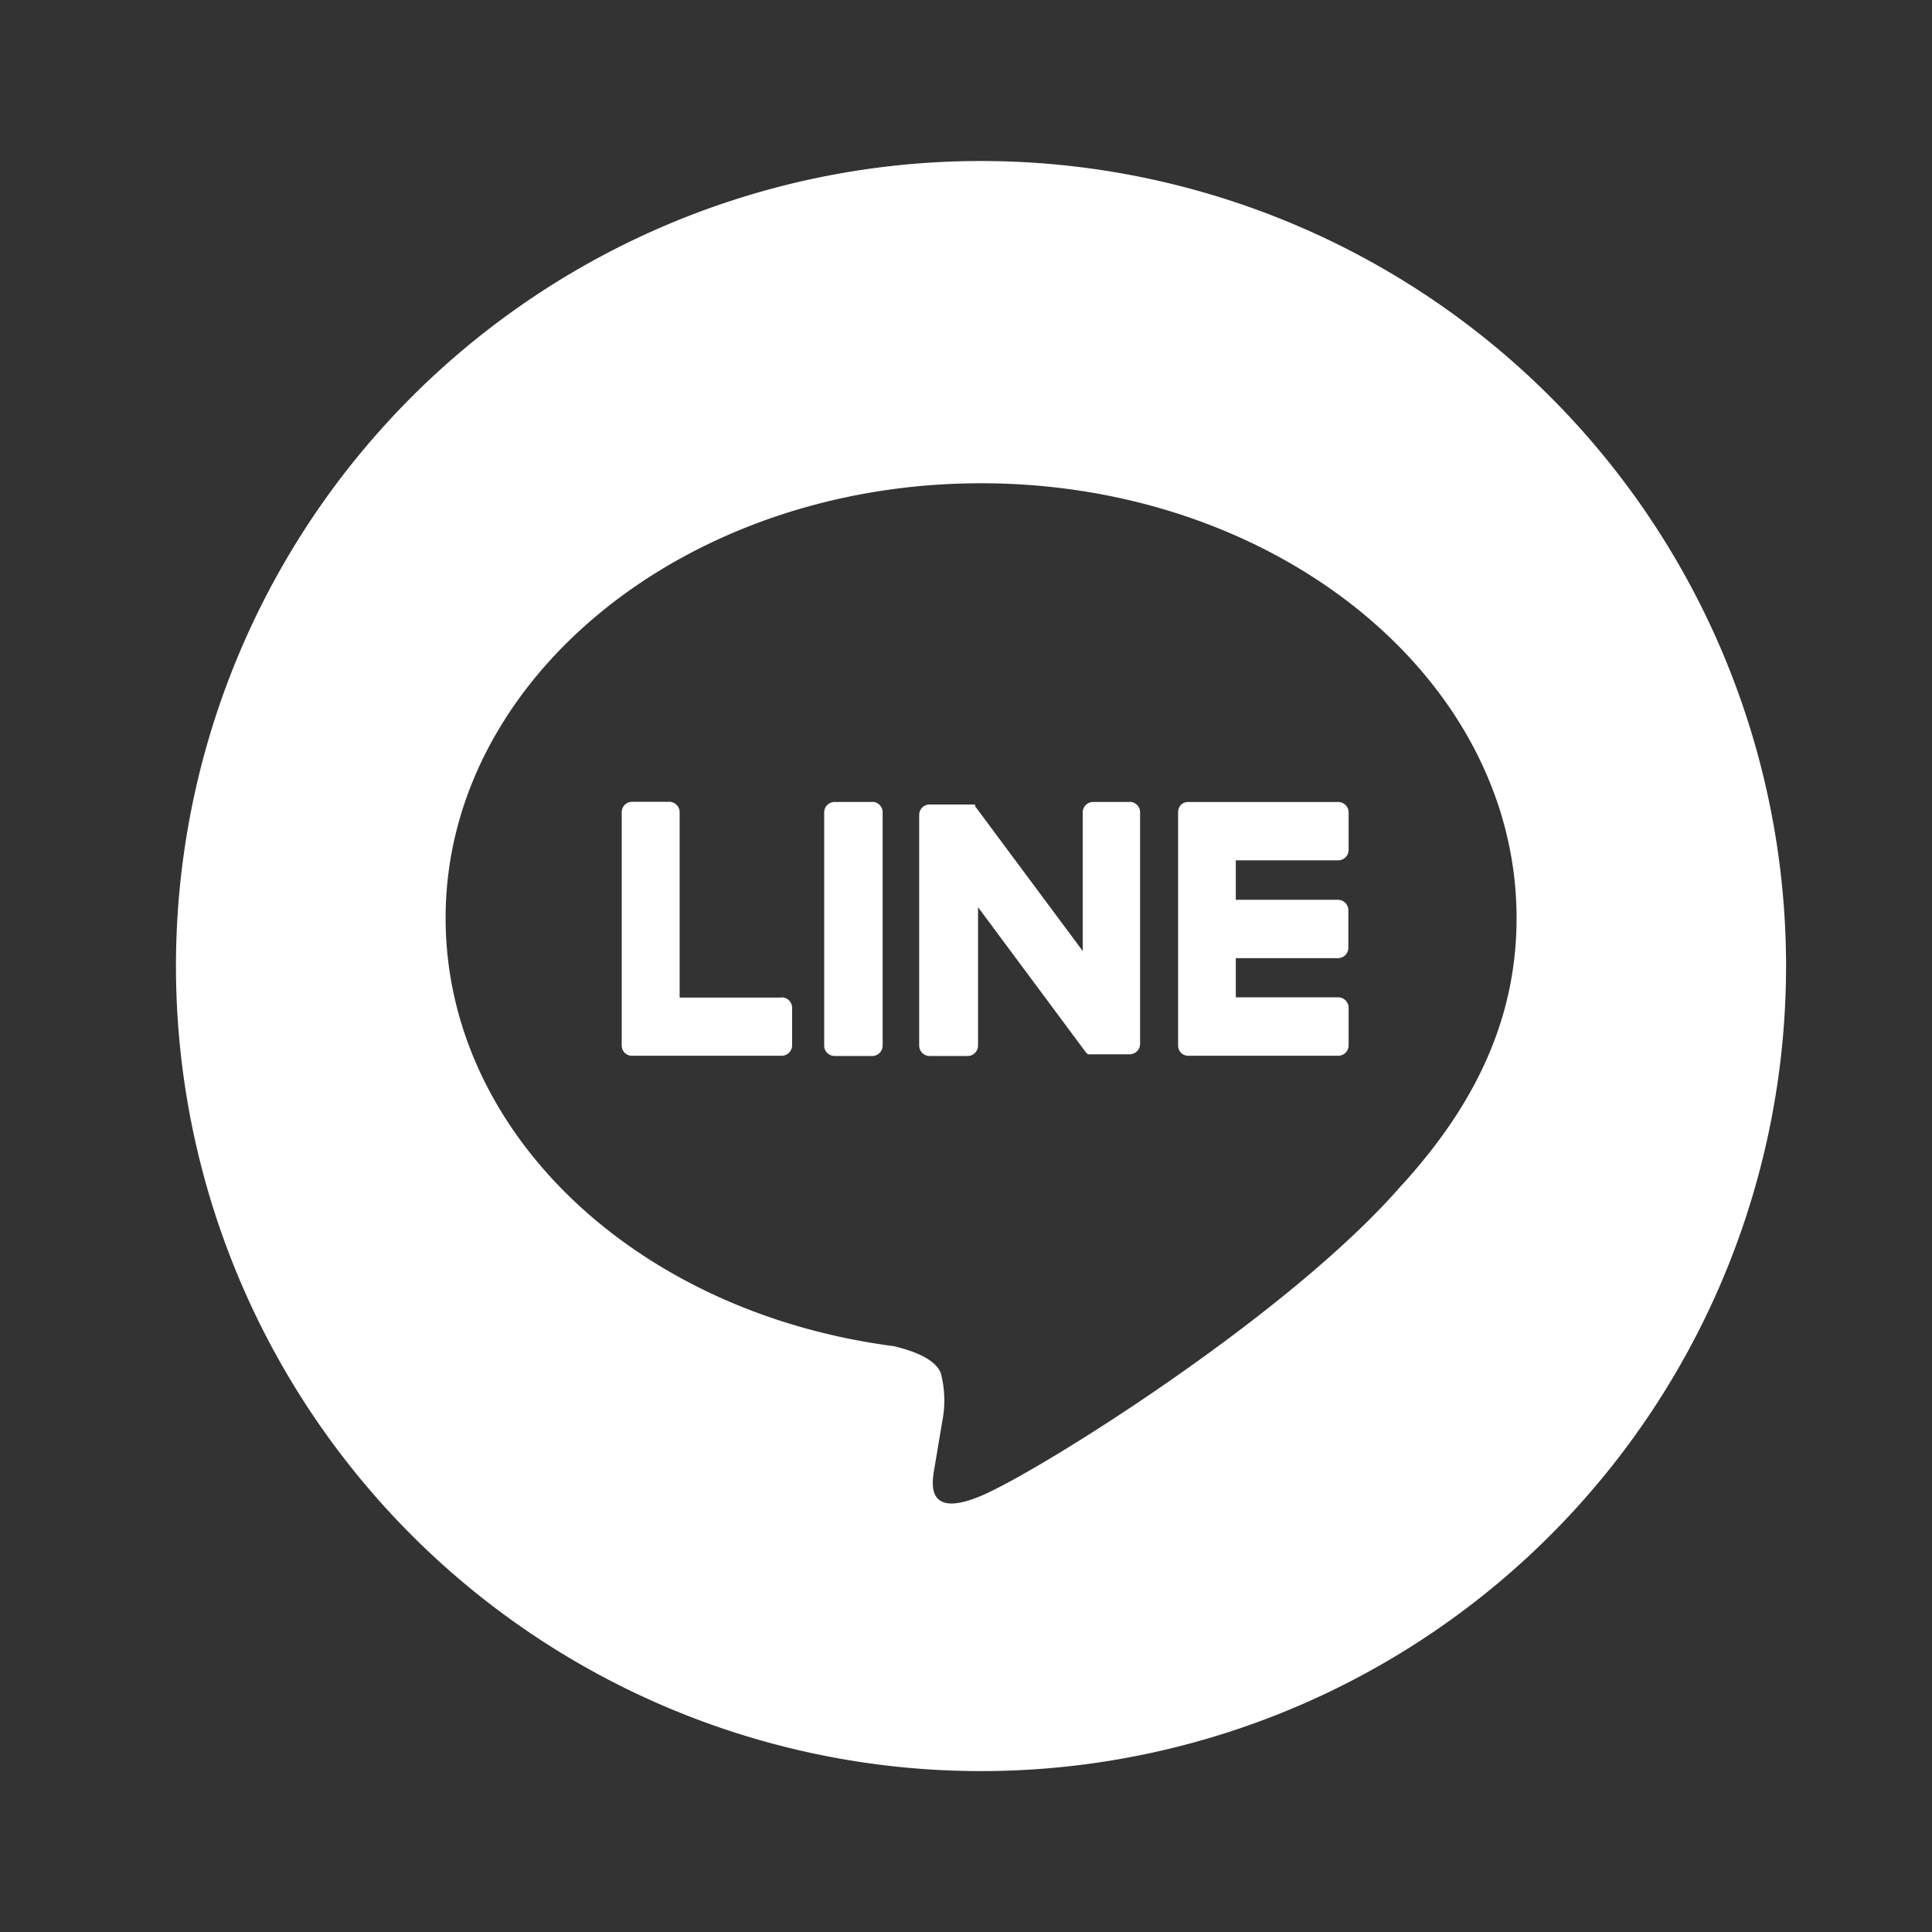 <svg xmlns="http://www.w3.org/2000/svg" width="74" height="74" viewBox="0 0 74 74">
  <rect x="0" y="0" width="74" height="74" fill="#333333" stroke="none"/>
  <g id="グループ_10407" data-name="グループ 10407" transform="translate(0)">
    <g id="レイヤー_2" data-name="レイヤー 2" transform="translate(6.74 6.167)">
      <g id="LINE_LOGO" data-name="LINE LOGO">
        <g id="TYPE_A" data-name="TYPE A">
          <path id="パス_40044" data-name="パス 40044" d="M30.835,0A30.835,30.835,0,1,0,61.67,30.835,30.835,30.835,0,0,0,30.835,0ZM46.951,39.222c-4.3,4.975-13.927,10.987-16.116,11.907s-1.866-.586-1.778-1.1l.293-1.752a4.111,4.111,0,0,0-.057-1.855c-.226-.57-1.136-.869-1.8-1.028-9.867-1.285-17.165-8.176-17.165-16.4,0-9.178,9.2-16.651,20.51-16.651s20.51,7.472,20.51,16.651c0,3.669-1.424,6.979-4.4,10.237Z" fill="#fff"/>
          <path id="パス_40045" data-name="パス 40045" d="M50.15,47.77H48.711a.4.4,0,0,0-.4.4V57.1a.4.4,0,0,0,.4.4H50.15a.4.4,0,0,0,.4-.4V48.166a.4.4,0,0,0-.4-.4" transform="translate(-23.483 -23.22)" fill="#fff"/>
          <path id="パス_40046" data-name="パス 40046" d="M63.494,47.77H62.055a.4.4,0,0,0-.4.4v5.309l-4.111-5.53-.015-.057h0v-.026H55.791a.4.4,0,0,0-.4.4V57.1a.4.4,0,0,0,.4.4h1.454a.4.4,0,0,0,.4-.4V51.8l4.111,5.535a.458.458,0,0,0,.1.1h.057a.328.328,0,0,0,.1,0h1.439a.4.4,0,0,0,.4-.4V48.166a.4.4,0,0,0-.4-.4" transform="translate(-26.924 -23.22)" fill="#fff"/>
          <path id="パス_40047" data-name="パス 40047" d="M39.346,55.263H35.44v-7.1a.4.4,0,0,0-.4-.4H33.621a.4.4,0,0,0-.4.4V57.1h0a.411.411,0,0,0,.113.278h0a.391.391,0,0,0,.278.113h5.735a.4.4,0,0,0,.4-.4V55.653a.4.4,0,0,0-.4-.4" transform="translate(-16.148 -23.22)" fill="#fff"/>
          <path id="パス_40048" data-name="パス 40048" d="M80.821,50.006a.4.4,0,0,0,.4-.4V48.171a.4.4,0,0,0-.4-.4H75.07a.375.375,0,0,0-.272.113h0a.4.4,0,0,0-.108.272h0V57.1h0a.391.391,0,0,0,.113.278h0a.385.385,0,0,0,.272.113h5.746a.4.4,0,0,0,.4-.4V55.653a.4.4,0,0,0-.4-.4H76.9v-1.5h3.911a.4.4,0,0,0,.4-.4V51.917a.4.4,0,0,0-.4-.4H76.9V50.006Z" transform="translate(-36.306 -23.22)" fill="#fff"/>
        </g>
      </g>
    </g>
    <rect id="長方形_5730" data-name="長方形 5730" width="74" height="74" transform="translate(0)" fill="none"/>
  </g>
</svg>
